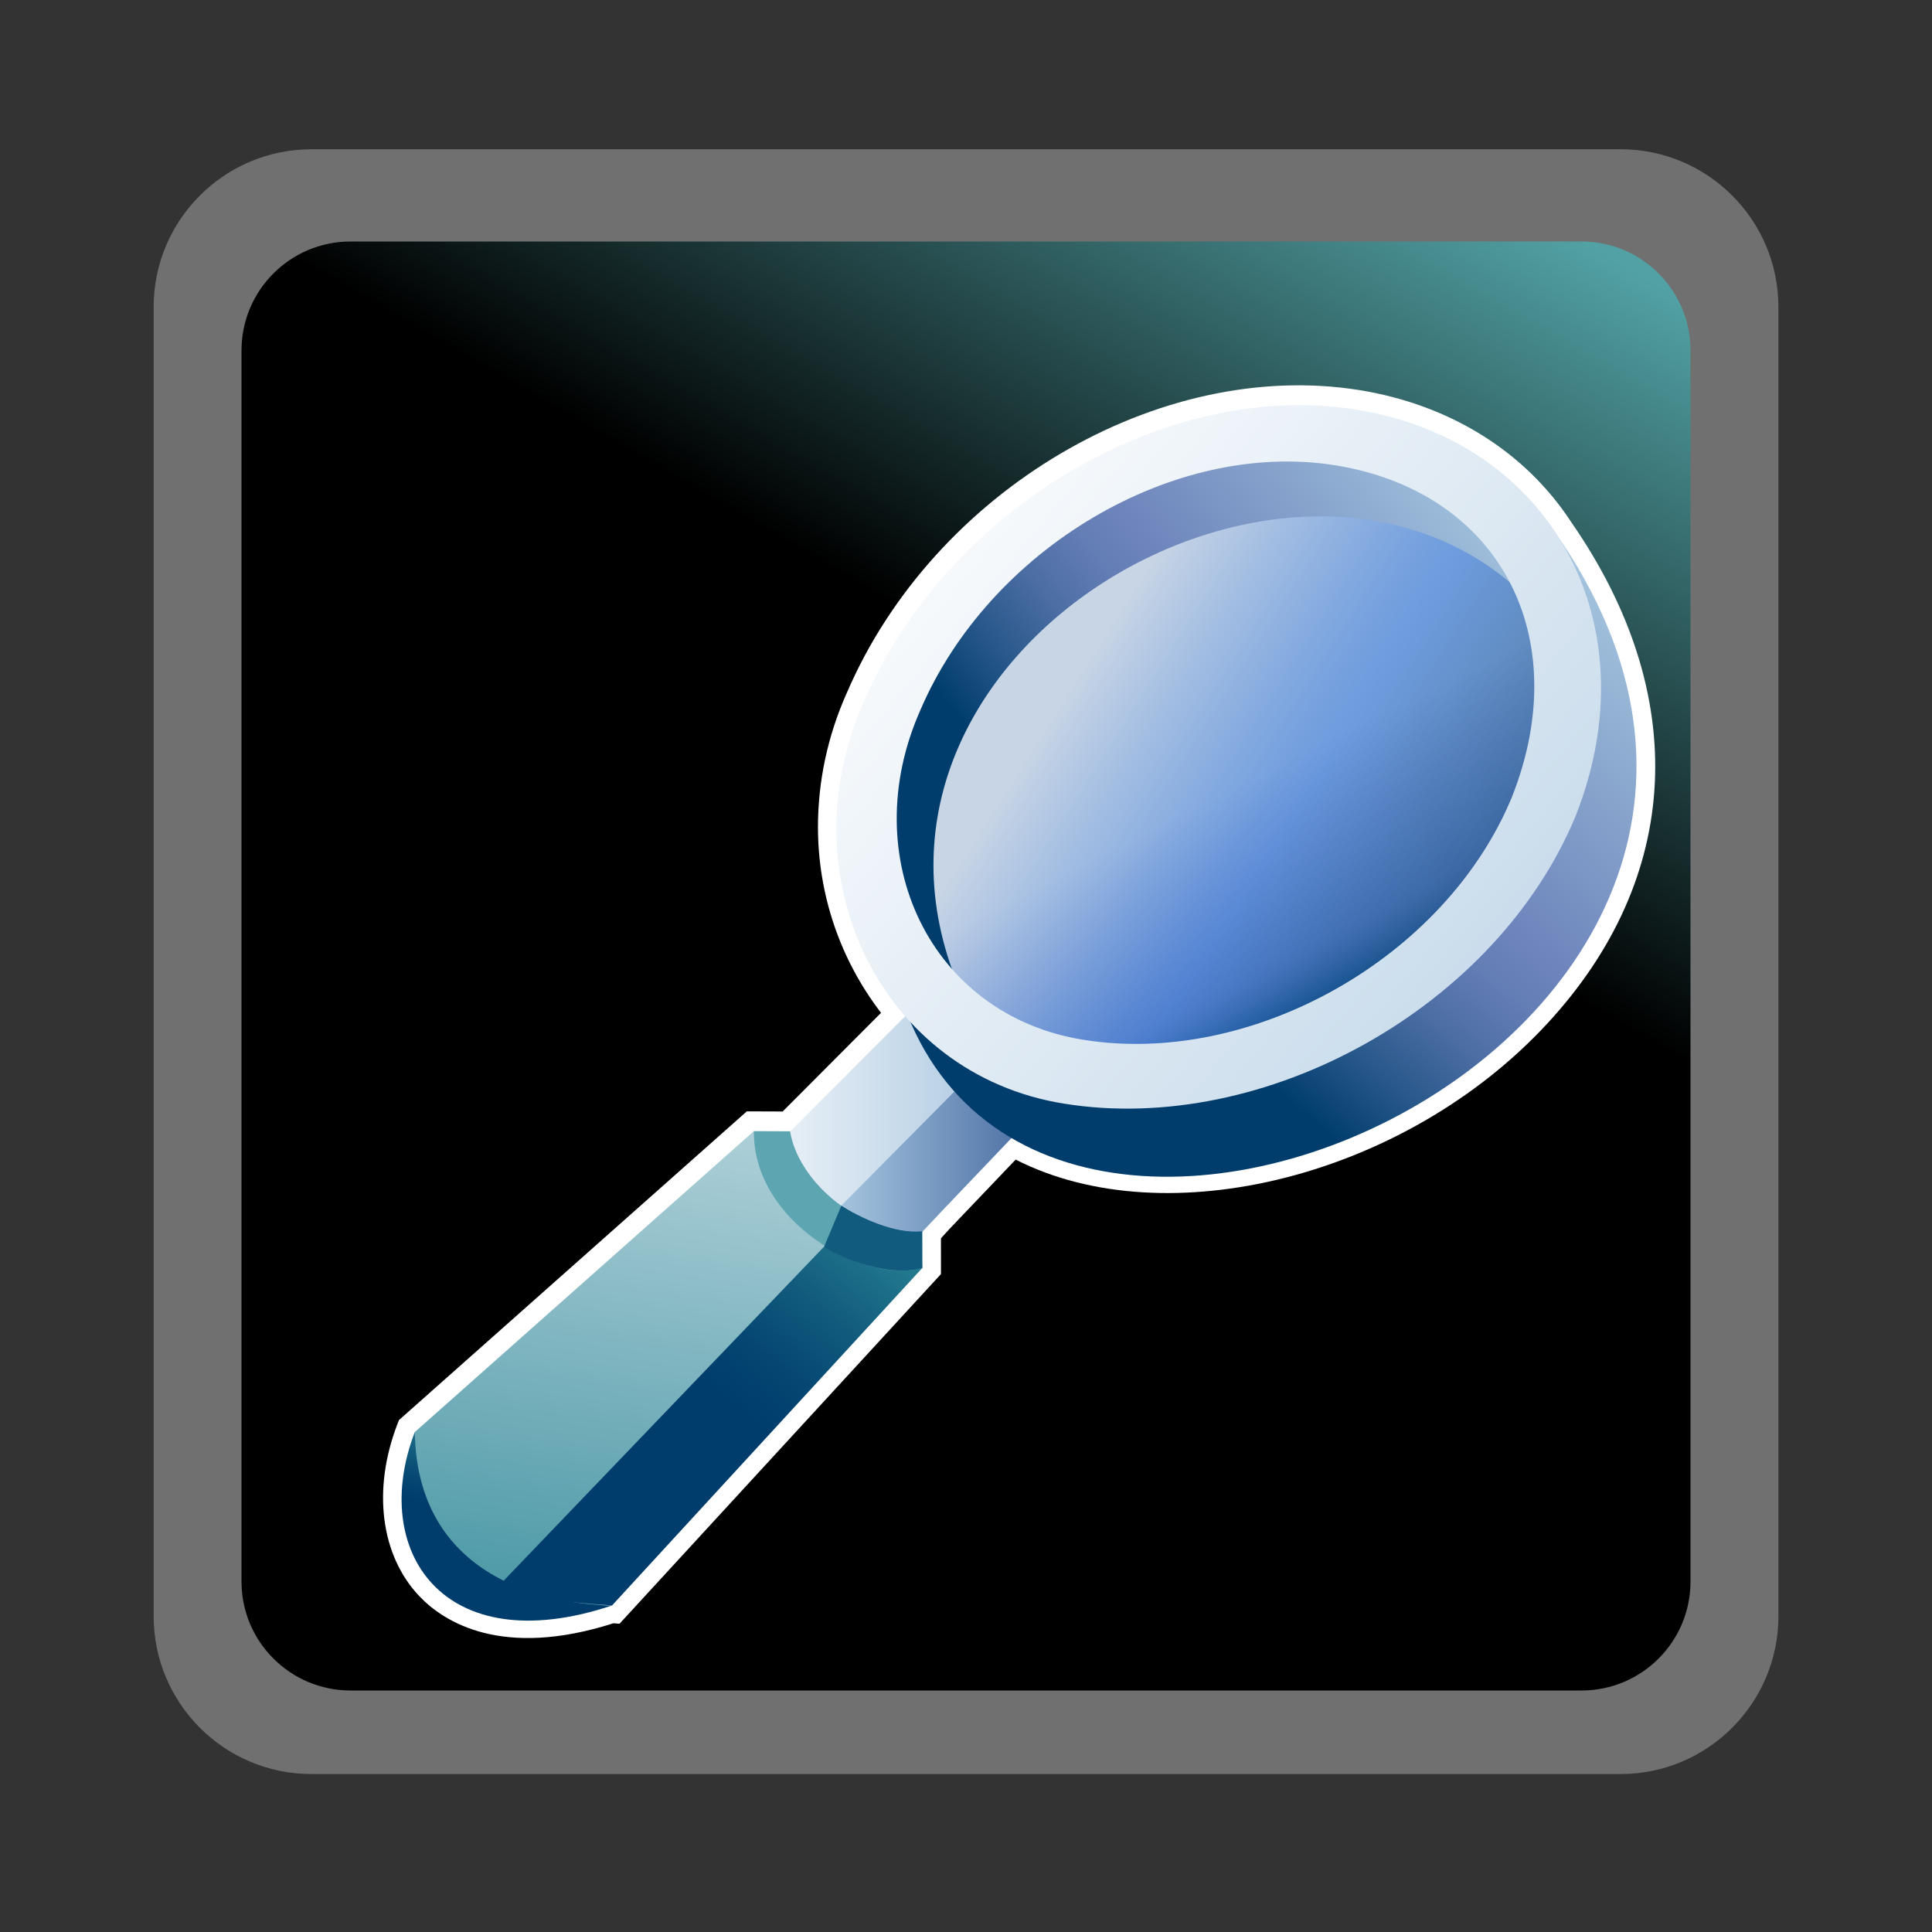 <?xml version="1.0" encoding="UTF-8"?>
<svg xmlns="http://www.w3.org/2000/svg" xmlns:xlink="http://www.w3.org/1999/xlink" contentScriptType="text/ecmascript" width="88" baseProfile="tiny" zoomAndPan="magnify" contentStyleType="text/css" viewBox="225 -12 88 88" height="88" preserveAspectRatio="xMidYMid meet" version="1.1">
    <rect x="225" y="-12" width="88" height="88" fill="#333333" stroke="none"/>
    <rect x="225" width="88" fill="none" y="-12" height="88"/>
    <path fill="#ffffff" d="M 239.178 -5.2 C 235.219 -5.2 231.999 -1.979 231.999 1.98 L 231.999 61.622 C 231.999 65.579 235.219 68.805 239.178 68.805 L 298.823 68.805 C 302.78 68.805 306.004 65.579 306.004 61.622 L 306.004 1.979 C 306.004 -1.98 302.78 -5.201 298.823 -5.201 L 239.178 -5.201 z " fill-opacity="0.3"/>
    <linearGradient x1="-1836.784" gradientTransform="matrix(1 0 0 -1 2084.153 -422.717)" y1="-492.184" x2="-1793.522" gradientUnits="userSpaceOnUse" y2="-417.251" xlink:type="simple" xlink:actuate="onLoad" id="XMLID_12_" xlink:show="other">
        <stop stop-color="#000000" offset="0"/>
        <stop stop-color="#000000" offset="0.646"/>
        <stop stop-color="#52a2a5" offset="0.994"/>
        <stop stop-color="#52a2a5" offset="1"/>
    </linearGradient>
    <path fill="url(#XMLID_12_)" d="M 302.0 60.037 C 302.0 62.777 299.777 65.0 297.037 65.0 L 240.965 65.0 C 238.225 65.0 236.0 62.777 236.0 60.037 L 236.0 3.966 C 236.0 1.223 238.225 -1.0 240.965 -1.0 L 297.037 -1.0 C 299.778 -1.0 302.0 1.223 302.0 3.966 L 302.0 60.037 z "/>
    <path fill="#ffffff" d="M 263.574 19.554 C 262.69 21.526 262.257 23.614 262.257 25.669 C 262.257 28.739 263.266 31.709 265.131 34.133 C 264.349 34.916 261.071 38.202 260.649 38.627 C 260.219 38.626 259.016 38.621 259.016 38.621 L 243.173 52.682 L 243.098 52.875 C 241.952 55.858 242.34 58.862 244.112 60.716 C 245.229 61.885 247.863 63.56 252.94 61.938 C 253.063 61.948 253.218 61.959 253.218 61.959 L 267.859 46.033 L 267.86 45.7 C 267.86 45.7 267.859 44.822 267.859 44.403 C 268.032 44.212 268.231 43.994 268.231 43.994 C 268.231 43.994 270.607 41.504 271.262 40.818 C 278.117 44.314 289.004 41.604 295.458 34.642 C 301.62 27.994 302.03 19.671 296.584 11.806 C 294.489 8.584 291.048 6.432 286.91 5.767 C 277.771 4.309 267.524 10.364 263.574 19.554 z "/>
    <g>
        <g>
            <g>
                <linearGradient x1="-477.74" gradientTransform="matrix(1.136 0 0 -1.136 823.955 1283.197)" y1="1108.55" x2="-473.34" gradientUnits="userSpaceOnUse" y2="1099.884" xlink:type="simple" xlink:actuate="onLoad" id="XMLID_13_" xlink:show="other">
                    <stop stop-color="#aabbd7" offset="0"/>
                    <stop stop-color="#92a5cc" offset="0.263"/>
                    <stop stop-color="#6c83bb" offset="0.714"/>
                    <stop stop-color="#637db5" offset="0.757"/>
                    <stop stop-color="#4c6ea4" offset="0.827"/>
                    <stop stop-color="#265689" offset="0.913"/>
                    <stop stop-color="#003d6d" offset="0.989"/>
                    <stop stop-color="#003d6d" offset="1"/>
                </linearGradient>
                <path fill="url(#XMLID_13_)" d="M 268.019 32.232 C 262.797 16.729 284.237 4.938 294.114 14.732 C 300.05 27.725 279.515 42.678 268.019 32.232 z "/>
            </g>
        </g>
        <linearGradient x1="-499.326" gradientTransform="matrix(1.136 0 0 -1.136 823.955 1283.197)" y1="1092.699" x2="-485.505" gradientUnits="userSpaceOnUse" y2="1092.699" xlink:type="simple" xlink:actuate="onLoad" id="XMLID_14_" xlink:show="other">
            <stop stop-color="#ffffff" offset="0"/>
            <stop stop-color="#a2c2dd" offset="1"/>
        </linearGradient>
        <polygon fill="url(#XMLID_14_)" points="256.544,43.998 267.077,33.438 272.25,38.39 262.022,49.58  "/>
        <linearGradient x1="-499.023" gradientTransform="matrix(1.136 0 0 -1.136 823.955 1283.197)" y1="1103.519" x2="-504.028" gradientUnits="userSpaceOnUse" y2="1068.395" xlink:type="simple" xlink:actuate="onLoad" id="XMLID_15_" xlink:show="other">
            <stop stop-color="#d6e6ec" offset="0"/>
            <stop stop-color="#298595" offset="1"/>
        </linearGradient>
        <path fill="url(#XMLID_15_)" d="M 264.148 45.479 L 252.885 61.046 C 248.514 61.701 243.092 57.931 243.893 53.229 L 259.339 39.521 L 264.148 45.479 z "/>
        <linearGradient x1="-484.965" gradientTransform="matrix(1.136 0 0 -1.136 823.955 1283.197)" y1="1099.525" x2="-498.574" gradientUnits="userSpaceOnUse" y2="1082.668" xlink:type="simple" xlink:actuate="onLoad" id="XMLID_16_" xlink:show="other">
            <stop stop-color="#e6eef4" offset="0"/>
            <stop stop-color="#9ec8d1" offset="0.149"/>
            <stop stop-color="#62a9b3" offset="0.288"/>
            <stop stop-color="#3d95a1" offset="0.39"/>
            <stop stop-color="#2f8e9a" offset="0.444"/>
            <stop stop-color="#247c90" offset="0.524"/>
            <stop stop-color="#115a7d" offset="0.699"/>
            <stop stop-color="#044571" offset="0.843"/>
            <stop stop-color="#003d6d" offset="0.938"/>
            <stop stop-color="#003d6d" offset="1"/>
        </linearGradient>
        <polygon fill="url(#XMLID_16_)" points="262.538,44.781 247.305,60.663 252.875,61.13 267.01,45.753  "/>
        <linearGradient x1="-504.834" gradientTransform="matrix(1.136 0 0 -1.136 823.955 1283.197)" y1="1086.19" x2="-506.634" gradientUnits="userSpaceOnUse" y2="1078.541" xlink:type="simple" xlink:actuate="onLoad" id="XMLID_17_" xlink:show="other">
            <stop stop-color="#e6eef4" offset="0"/>
            <stop stop-color="#9ec8d1" offset="0.149"/>
            <stop stop-color="#62a9b3" offset="0.288"/>
            <stop stop-color="#3d95a1" offset="0.39"/>
            <stop stop-color="#2f8e9a" offset="0.444"/>
            <stop stop-color="#247c90" offset="0.524"/>
            <stop stop-color="#115a7d" offset="0.699"/>
            <stop stop-color="#044571" offset="0.843"/>
            <stop stop-color="#003d6d" offset="0.938"/>
            <stop stop-color="#003d6d" offset="1"/>
        </linearGradient>
        <path fill="url(#XMLID_17_)" d="M 243.893 53.229 C 241.827 58.604 245.149 63.706 252.875 61.129 C 250.474 61.087 244.009 60.207 243.893 53.229 z "/>
        <linearGradient x1="-493.363" gradientTransform="matrix(1.136 0 0 -1.136 823.955 1283.197)" y1="1093.27" x2="-485.834" gradientUnits="userSpaceOnUse" y2="1093.27" xlink:type="simple" xlink:actuate="onLoad" id="XMLID_18_" xlink:show="other">
            <stop stop-color="#a2c2dd" offset="0"/>
            <stop stop-color="#496da2" offset="1"/>
        </linearGradient>
        <polygon fill="url(#XMLID_18_)" points="266.417,44.717 271.876,38.995 269.176,37.007 263.321,42.914  "/>
        <path fill="#5da6b1" d="M 259.339 39.522 L 260.988 39.529 C 261.331 41.649 263.757 44.007 266.926 44.24 L 267.01 45.753 C 264.395 46.512 259.292 43.687 259.339 39.522 z "/>
        <path fill="#115b7e" d="M 263.321 42.914 L 262.539 44.782 C 262.754 45.015 265.272 46.259 267.013 45.754 L 267.009 44.083 C 265.728 44.217 264.135 43.437 263.321 42.914 z "/>
        <linearGradient x1="-484.32" gradientTransform="matrix(1.136 0 0 -1.136 823.955 1283.197)" y1="1112.783" x2="-464.528" gradientUnits="userSpaceOnUse" y2="1100.189" xlink:type="simple" xlink:actuate="onLoad" id="XMLID_19_" xlink:show="other">
            <stop stop-color="#e6eef4" offset="0"/>
            <stop stop-color="#a2c3ee" offset="0.144"/>
            <stop stop-color="#669de9" offset="0.285"/>
            <stop stop-color="#4185e6" offset="0.389"/>
            <stop stop-color="#337ce5" offset="0.444"/>
            <stop stop-color="#2f77db" offset="0.472"/>
            <stop stop-color="#1b5eac" offset="0.623"/>
            <stop stop-color="#0c4c8a" offset="0.756"/>
            <stop stop-color="#034175" offset="0.866"/>
            <stop stop-color="#003d6d" offset="0.938"/>
            <stop stop-color="#003d6d" offset="1"/>
        </linearGradient>
        <path fill="url(#XMLID_19_)" d="M 294.114 14.731 C 284.237 4.938 262.798 16.728 268.019 32.231 C 279.515 42.678 300.05 27.725 294.114 14.731 z " fill-opacity="0.51"/>
        <linearGradient x1="-455.93" gradientTransform="matrix(1.136 0 0 -1.136 823.955 1283.197)" y1="1127.199" x2="-479.883" gradientUnits="userSpaceOnUse" y2="1099.198" xlink:type="simple" xlink:actuate="onLoad" id="XMLID_20_" xlink:show="other">
            <stop stop-color="#ffffff" offset="0"/>
            <stop stop-color="#e0eaf3" offset="0.114"/>
            <stop stop-color="#a2c2dd" offset="0.35"/>
            <stop stop-color="#8ca9cf" offset="0.482"/>
            <stop stop-color="#6c83bb" offset="0.7"/>
            <stop stop-color="#637db5" offset="0.746"/>
            <stop stop-color="#4c6ea4" offset="0.819"/>
            <stop stop-color="#265689" offset="0.91"/>
            <stop stop-color="#003d6d" offset="0.989"/>
            <stop stop-color="#003d6d" offset="1"/>
        </linearGradient>
        <path fill="url(#XMLID_20_)" d="M 265.398 30.645 C 268.852 54.455 313.079 35.464 295.372 11.609 C 301.699 31.724 274.695 46.968 265.398 30.645 z "/>
        <linearGradient x1="-459.799" gradientTransform="matrix(1.136 0 0 -1.136 823.955 1283.197)" y1="1129.297" x2="-486.789" gradientUnits="userSpaceOnUse" y2="1108.211" xlink:type="simple" xlink:actuate="onLoad" id="XMLID_21_" xlink:show="other">
            <stop stop-color="#ffffff" offset="0"/>
            <stop stop-color="#e0eaf3" offset="0.114"/>
            <stop stop-color="#a2c2dd" offset="0.35"/>
            <stop stop-color="#8ca9cf" offset="0.482"/>
            <stop stop-color="#6c83bb" offset="0.7"/>
            <stop stop-color="#637db5" offset="0.746"/>
            <stop stop-color="#4c6ea4" offset="0.819"/>
            <stop stop-color="#265689" offset="0.91"/>
            <stop stop-color="#003d6d" offset="0.989"/>
            <stop stop-color="#003d6d" offset="1"/>
        </linearGradient>
        <path fill="url(#XMLID_21_)" d="M 294.36 15.05 C 284.465 -1.491 256.834 18.684 268.383 32.209 C 263.004 17.302 284.067 5.301 294.36 15.05 z "/>
        <linearGradient x1="-492.678" gradientTransform="matrix(1.136 0 0 -1.136 823.955 1283.197)" y1="1121.371" x2="-449.61" gradientUnits="userSpaceOnUse" y2="1085.499" xlink:type="simple" xlink:actuate="onLoad" id="XMLID_22_" xlink:show="other">
            <stop stop-color="#ffffff" offset="0"/>
            <stop stop-color="#a2c2dd" offset="1"/>
        </linearGradient>
        <path fill="url(#XMLID_22_)" d="M 296.778 25.144 C 293.167 33.886 282.614 39.745 273.46 38.269 C 265.131 36.935 260.776 27.918 264.355 19.948 C 268.097 11.231 278.031 5.262 286.778 6.658 C 295.634 8.082 300.221 16.377 296.778 25.144 z M 285.818 9.193 C 278.441 8.014 270.056 13.021 266.922 20.344 C 263.945 27.044 267.366 34.242 274.346 35.361 C 282.002 36.591 290.815 31.665 293.859 24.321 C 296.779 16.963 293.272 10.392 285.818 9.193 z "/>
    </g>
</svg>

